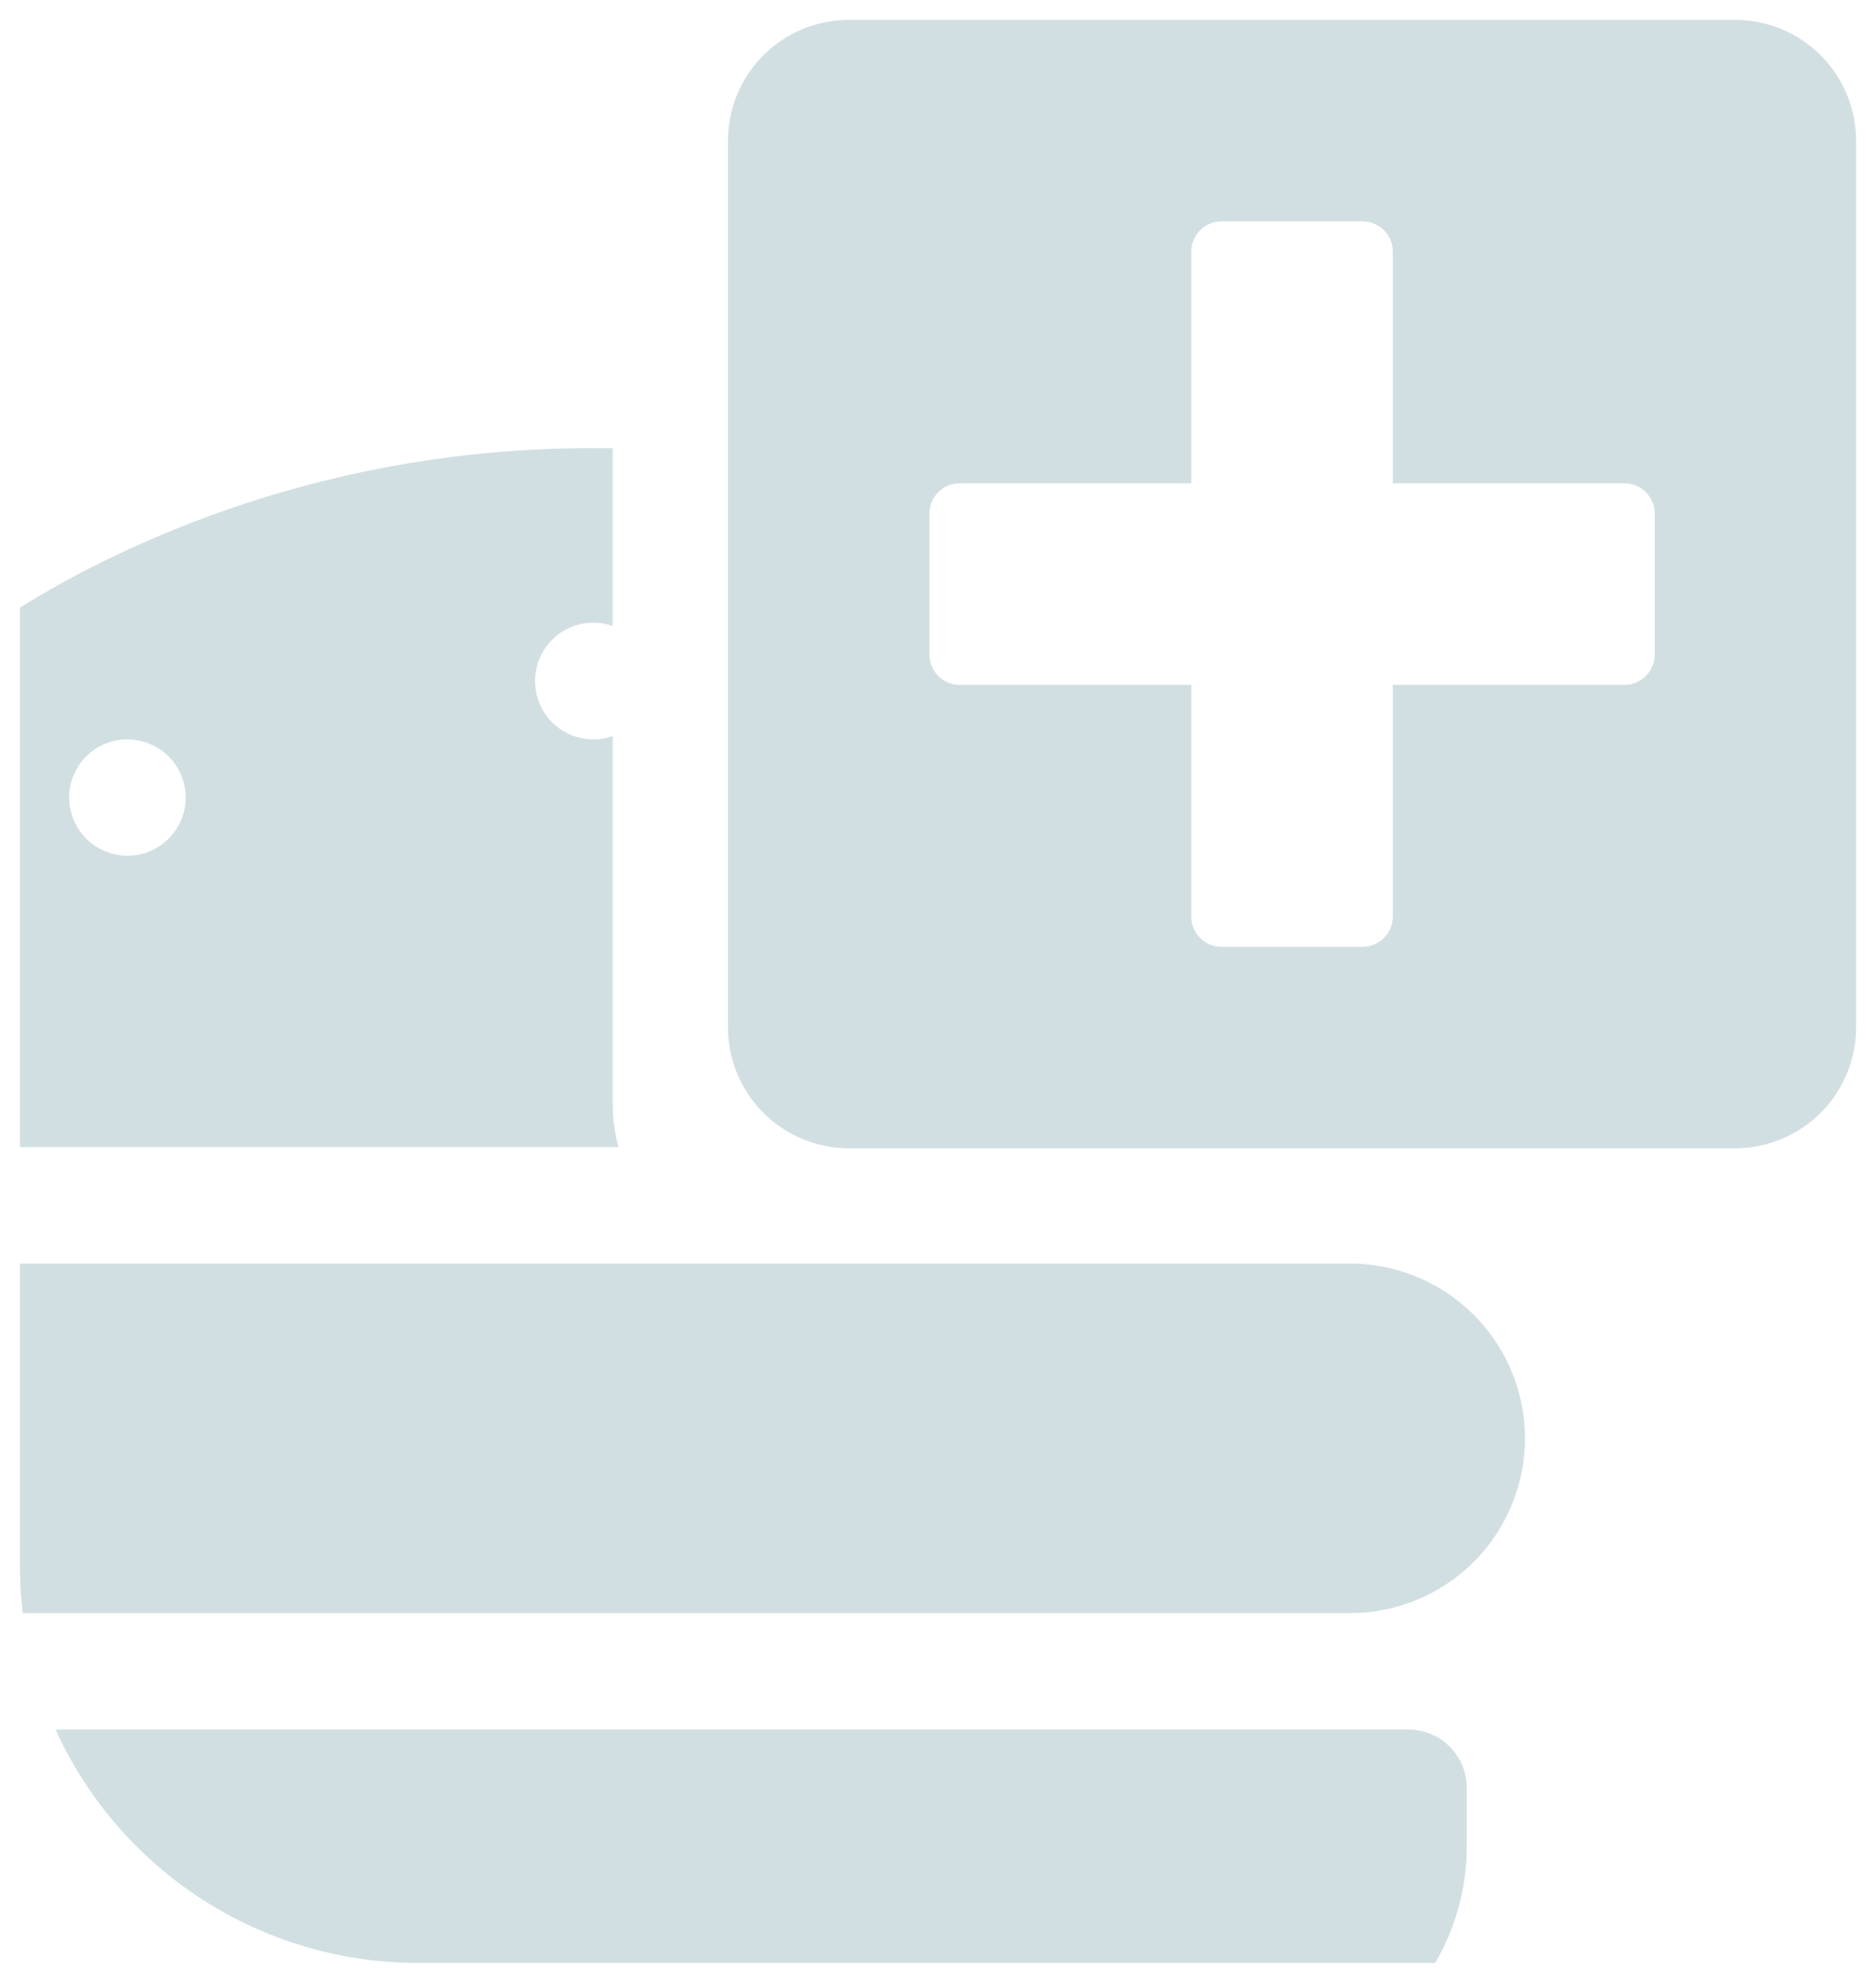 <svg xmlns="http://www.w3.org/2000/svg" width="47.111" height="49.785" viewBox="0 0 47.111 49.785"><path d="M-817,60a10,10,0,0,1-9.105-5.86h33.976a1.464,1.464,0,0,1,1.463,1.462v1.463A5.815,5.815,0,0,1-791.458,60Zm-9.927-8.785A10.093,10.093,0,0,1-827,50V42.441h33.409a4.392,4.392,0,0,1,4.387,4.387,4.392,4.392,0,0,1-4.387,4.388Zm20.744-11.67a3.037,3.037,0,0,1-3.036-3.036V14.251a3.036,3.036,0,0,1,3.036-3.035h22.259a3.035,3.035,0,0,1,3.035,3.035V36.509a3.036,3.036,0,0,1-3.035,3.036Zm2.023-15.935v3.542a.761.761,0,0,0,.759.759h5.818v5.818a.761.761,0,0,0,.759.759h3.541a.761.761,0,0,0,.759-.759V27.91h5.818a.761.761,0,0,0,.759-.759V23.61a.76.76,0,0,0-.759-.759h-5.818V17.033a.761.761,0,0,0-.759-.759h-3.541a.761.761,0,0,0-.759.759v5.818H-803.4A.76.76,0,0,0-804.16,23.61Zm-7.81,15.907H-827V25.971q.784-.485,1.615-.919A27.8,27.8,0,0,1-812.6,21.968c.16,0,.324,0,.487,0v4.466a1.454,1.454,0,0,0-.487-.084,1.464,1.464,0,0,0-1.462,1.463A1.464,1.464,0,0,0-812.6,29.28a1.46,1.46,0,0,0,.487-.083v9.244a4.036,4.036,0,0,0,.146,1.075h0Zm-13.793-8.774A1.464,1.464,0,0,0-824.3,32.2a1.464,1.464,0,0,0,1.463-1.462A1.464,1.464,0,0,0-824.3,29.28,1.464,1.464,0,0,0-825.764,30.742Z" transform="translate(827.5 -10.716)" fill="#4d818c" stroke="rgba(0,0,0,0)" stroke-miterlimit="10" stroke-width="1" opacity="0.25"/></svg>